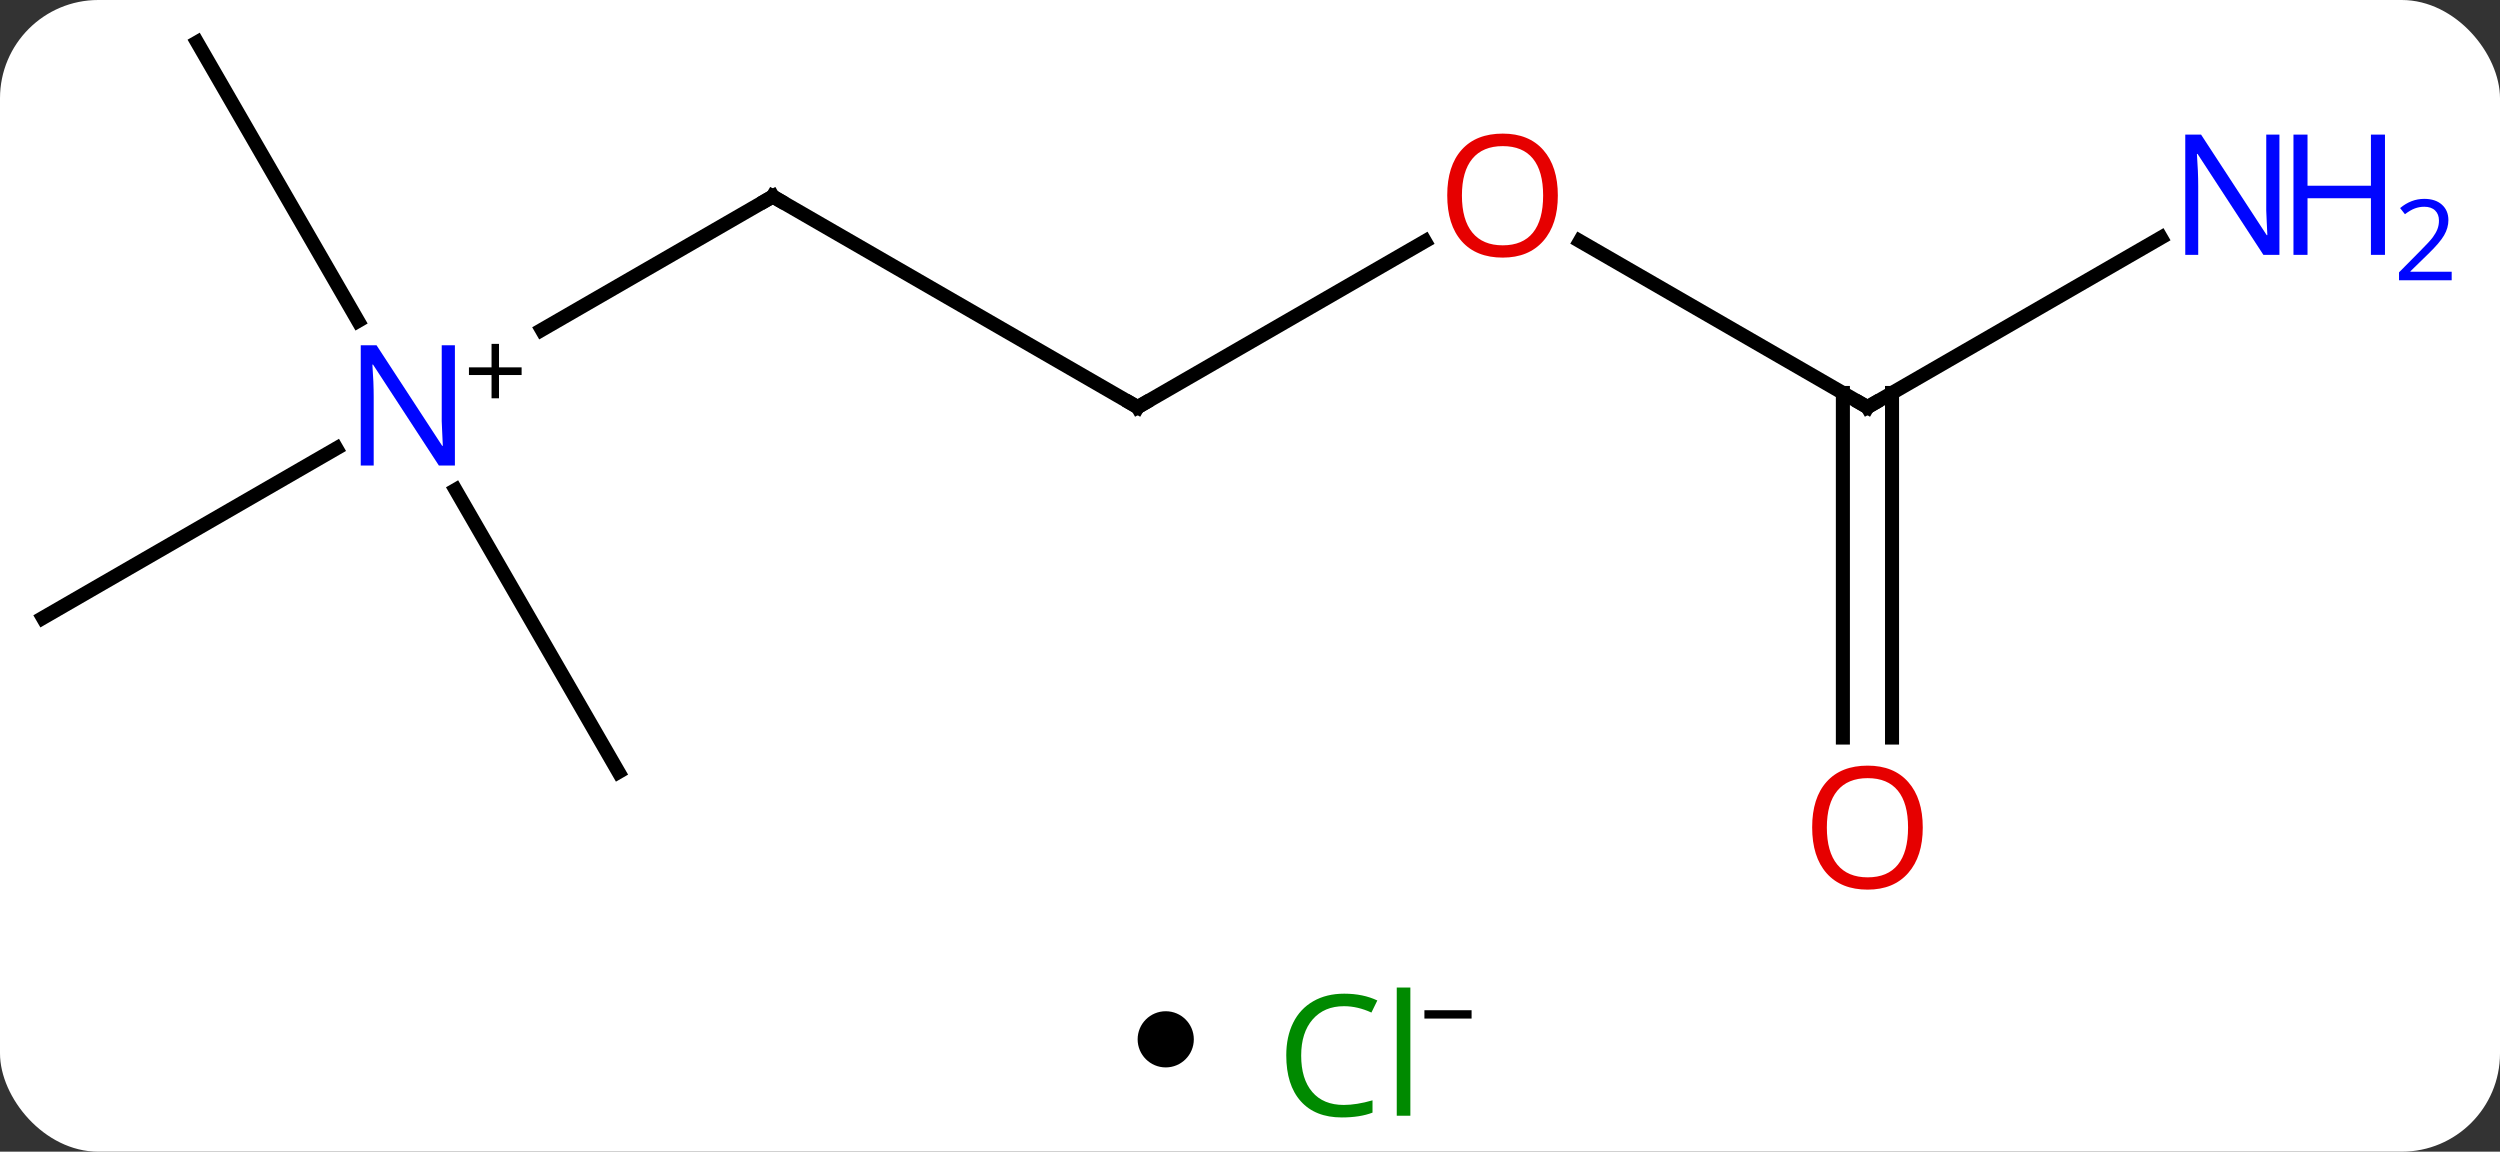 <svg width="178" viewBox="0 0 178 82" style="fill-opacity:1; color-rendering:auto; color-interpolation:auto; text-rendering:auto; stroke:black; stroke-linecap:square; stroke-miterlimit:10; shape-rendering:auto; stroke-opacity:1; fill:black; stroke-dasharray:none; font-weight:normal; stroke-width:1; font-family:'Open Sans'; font-style:normal; stroke-linejoin:miter; font-size:12; stroke-dashoffset:0; image-rendering:auto;" height="82" class="cas-substance-image" xmlns:xlink="http://www.w3.org/1999/xlink" xmlns="http://www.w3.org/2000/svg"><rect x="0" y="0" width="178" height="82" fill="#333333" stroke="none"/><svg class="cas-substance-single-component"><rect y="0" x="0" width="178" stroke="none" ry="7" rx="7" height="82" fill="white" class="cas-substance-group"/><svg y="0" x="0" width="178" viewBox="0 0 178 67" style="fill:black;" height="67" class="cas-substance-single-component-image"><svg><g><g transform="translate(81,31)" style="text-rendering:geometricPrecision; color-rendering:optimizeQuality; color-interpolation:linearRGB; stroke-linecap:butt; image-rendering:optimizeQuality;"><line y2="-2.01" y1="-17.01" x2="0" x1="-25.98" style="fill:none;"/><line y2="-7.516" y1="-17.01" x2="-42.425" x1="-25.98" style="fill:none;"/><line y2="-13.821" y1="-2.01" x2="20.457" x1="0" style="fill:none;"/><line y2="12.99" y1="0.925" x2="-77.943" x1="-57.047" style="fill:none;"/><line y2="-27.99" y1="-8.148" x2="-66.963" x1="-55.507" style="fill:none;"/><line y2="23.97" y1="3.878" x2="-36.963" x1="-48.563" style="fill:none;"/><line y2="-2.01" y1="-13.832" x2="51.963" x1="31.486" style="fill:none;"/><line y2="-14.075" y1="-2.01" x2="72.859" x1="51.963" style="fill:none;"/><line y2="21.513" y1="-3.02" x2="50.213" x1="50.213" style="fill:none;"/><line y2="21.513" y1="-3.02" x2="53.713" x1="53.713" style="fill:none;"/><path style="fill:none; stroke-miterlimit:5;" d="M-25.547 -16.76 L-25.98 -17.01 L-26.413 -16.76"/><path style="fill:none; stroke-miterlimit:5;" d="M-0.433 -2.26 L0 -2.01 L0.433 -2.26"/></g><g transform="translate(81,31)" style="stroke-linecap:butt; fill:rgb(0,5,255); text-rendering:geometricPrecision; color-rendering:optimizeQuality; image-rendering:optimizeQuality; font-family:'Open Sans'; stroke:rgb(0,5,255); color-interpolation:linearRGB; stroke-miterlimit:5;"><path style="stroke:none;" d="M-48.611 2.146 L-49.752 2.146 L-54.44 -5.041 L-54.486 -5.041 Q-54.393 -3.776 -54.393 -2.729 L-54.393 2.146 L-55.315 2.146 L-55.315 -6.416 L-54.19 -6.416 L-49.518 0.74 L-49.471 0.74 Q-49.471 0.584 -49.518 -0.276 Q-49.565 -1.135 -49.549 -1.51 L-49.549 -6.416 L-48.611 -6.416 L-48.611 2.146 Z"/><path style="fill:black; stroke:none;" d="M-45.471 -4.844 L-43.861 -4.844 L-43.861 -4.298 L-45.471 -4.298 L-45.471 -2.641 L-46.002 -2.641 L-46.002 -4.298 L-47.611 -4.298 L-47.611 -4.844 L-46.002 -4.844 L-46.002 -6.516 L-45.471 -6.516 L-45.471 -4.844 Z"/><path style="fill:rgb(230,0,0); stroke:none;" d="M29.918 -17.08 Q29.918 -15.018 28.878 -13.838 Q27.839 -12.658 25.996 -12.658 Q24.105 -12.658 23.074 -13.822 Q22.043 -14.987 22.043 -17.096 Q22.043 -19.19 23.074 -20.338 Q24.105 -21.487 25.996 -21.487 Q27.855 -21.487 28.886 -20.315 Q29.918 -19.143 29.918 -17.08 ZM23.089 -17.08 Q23.089 -15.346 23.832 -14.44 Q24.574 -13.533 25.996 -13.533 Q27.418 -13.533 28.144 -14.432 Q28.871 -15.33 28.871 -17.08 Q28.871 -18.815 28.144 -19.705 Q27.418 -20.596 25.996 -20.596 Q24.574 -20.596 23.832 -19.698 Q23.089 -18.799 23.089 -17.08 Z"/><path style="fill:none; stroke:black;" d="M51.53 -2.26 L51.963 -2.01 L52.396 -2.26"/><path style="stroke:none;" d="M81.295 -12.854 L80.154 -12.854 L75.466 -20.041 L75.42 -20.041 Q75.513 -18.776 75.513 -17.729 L75.513 -12.854 L74.591 -12.854 L74.591 -21.416 L75.716 -21.416 L80.388 -14.26 L80.435 -14.26 Q80.435 -14.416 80.388 -15.276 Q80.341 -16.135 80.357 -16.51 L80.357 -21.416 L81.295 -21.416 L81.295 -12.854 Z"/><path style="stroke:none;" d="M88.81 -12.854 L87.81 -12.854 L87.81 -16.885 L83.295 -16.885 L83.295 -12.854 L82.295 -12.854 L82.295 -21.416 L83.295 -21.416 L83.295 -17.776 L87.81 -17.776 L87.81 -21.416 L88.81 -21.416 L88.81 -12.854 Z"/><path style="stroke:none;" d="M93.56 -11.044 L89.81 -11.044 L89.81 -11.607 L91.31 -13.123 Q91.998 -13.81 92.216 -14.107 Q92.435 -14.404 92.545 -14.685 Q92.654 -14.966 92.654 -15.294 Q92.654 -15.748 92.38 -16.013 Q92.107 -16.279 91.607 -16.279 Q91.263 -16.279 90.943 -16.162 Q90.623 -16.044 90.232 -15.748 L89.888 -16.185 Q90.67 -16.841 91.607 -16.841 Q92.404 -16.841 92.865 -16.427 Q93.326 -16.013 93.326 -15.326 Q93.326 -14.779 93.021 -14.248 Q92.716 -13.716 91.873 -12.904 L90.623 -11.685 L90.623 -11.654 L93.56 -11.654 L93.56 -11.044 Z"/><path style="fill:rgb(230,0,0); stroke:none;" d="M55.901 27.92 Q55.901 29.982 54.861 31.162 Q53.822 32.342 51.979 32.342 Q50.088 32.342 49.057 31.177 Q48.026 30.013 48.026 27.904 Q48.026 25.81 49.057 24.662 Q50.088 23.513 51.979 23.513 Q53.838 23.513 54.869 24.685 Q55.901 25.857 55.901 27.92 ZM49.072 27.92 Q49.072 29.654 49.815 30.56 Q50.557 31.467 51.979 31.467 Q53.401 31.467 54.127 30.568 Q54.854 29.67 54.854 27.92 Q54.854 26.185 54.127 25.295 Q53.401 24.404 51.979 24.404 Q50.557 24.404 49.815 25.302 Q49.072 26.201 49.072 27.92 Z"/></g></g></svg></svg><svg y="67" x="81" class="cas-substance-saf"><svg y="5" x="0" width="4" style="fill:black;" height="4" class="cas-substance-saf-dot"><circle stroke="none" r="2" fill="black" cy="2" cx="2"/></svg><svg y="0" x="8" width="19" style="fill:black;" height="15" class="cas-substance-saf-image"><svg><g><g transform="translate(7,8)" style="fill:rgb(0,138,0); text-rendering:geometricPrecision; color-rendering:optimizeQuality; image-rendering:optimizeQuality; font-family:'Open Sans'; stroke:rgb(0,138,0); color-interpolation:linearRGB;"><path style="stroke:none;" d="M-0.309 -3.359 Q-1.715 -3.359 -2.535 -2.422 Q-3.356 -1.484 -3.356 0.156 Q-3.356 1.828 -2.566 2.75 Q-1.777 3.672 -0.324 3.672 Q0.582 3.672 1.723 3.344 L1.723 4.219 Q0.832 4.562 -0.465 4.562 Q-2.356 4.562 -3.387 3.406 Q-4.418 2.25 -4.418 0.141 Q-4.418 -1.188 -3.926 -2.18 Q-3.434 -3.172 -2.496 -3.711 Q-1.559 -4.25 -0.293 -4.25 Q1.051 -4.25 2.066 -3.766 L1.645 -2.906 Q0.66 -3.359 -0.309 -3.359 ZM4.418 4.438 L3.449 4.438 L3.449 -4.688 L4.418 -4.688 L4.418 4.438 Z"/><path style="fill:black; stroke:none;" d="M5.418 -2.478 L5.418 -3.072 L8.777 -3.072 L8.777 -2.478 L5.418 -2.478 Z"/></g></g></svg></svg></svg></svg></svg>
